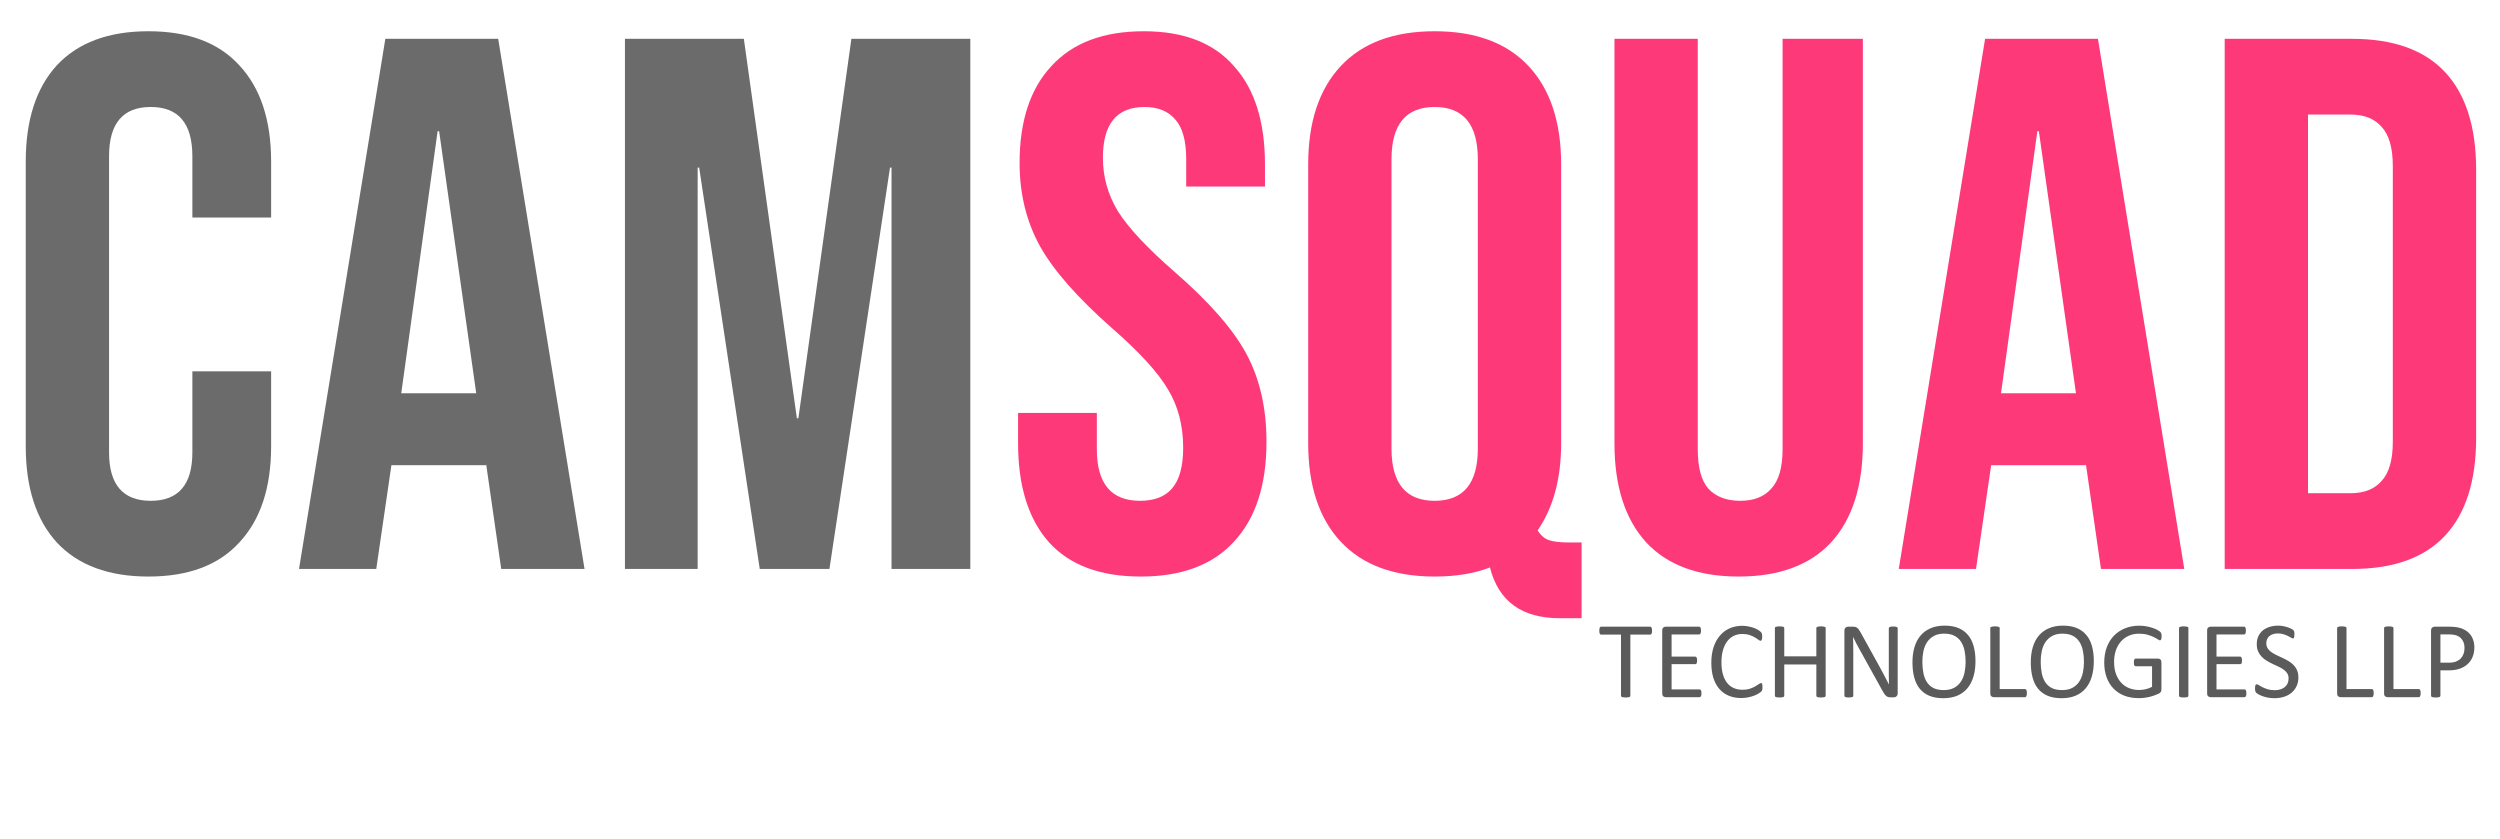 <svg width="304" height="102" viewBox="0 0 304 102" fill="none" xmlns="http://www.w3.org/2000/svg">
<g clip-path="url(#clip0_1364_404)">
<path d="M18.05 70.108C13.2 70.108 9.486 68.726 6.907 65.963C4.39 63.2 3.131 59.302 3.131 54.267V19.64C3.131 14.606 4.39 10.707 6.907 7.944C9.486 5.182 13.2 3.8 18.05 3.8C22.901 3.8 26.584 5.182 29.102 7.944C31.68 10.707 32.969 14.606 32.969 19.64V26.455H23.392V18.996C23.392 15.005 21.703 13.01 18.327 13.01C14.95 13.01 13.261 15.005 13.261 18.996V55.004C13.261 58.934 14.95 60.898 18.327 60.898C21.703 60.898 23.392 58.934 23.392 55.004V45.15H32.969V54.267C32.969 59.302 31.68 63.2 29.102 65.963C26.584 68.726 22.901 70.108 18.05 70.108ZM46.858 4.721H60.58L71.079 69.186H60.949L59.107 56.386V56.57H47.595L45.753 69.186H36.36L46.858 4.721ZM57.909 47.821L53.397 15.957H53.213L48.792 47.821H57.909ZM75.993 4.721H90.452L96.899 50.86H97.083L103.529 4.721H117.988V69.186H108.41V20.377H108.226L100.859 69.186H92.386L85.019 20.377H84.835V69.186H75.993V4.721Z" fill="#6B6B6B"/>
<path d="M138.717 70.108C133.805 70.108 130.091 68.726 127.574 65.963C125.056 63.139 123.798 59.118 123.798 53.899V50.215H133.376V54.636C133.376 58.811 135.125 60.898 138.625 60.898C140.344 60.898 141.633 60.407 142.493 59.425C143.414 58.381 143.874 56.723 143.874 54.452C143.874 51.75 143.26 49.386 142.032 47.36C140.804 45.273 138.533 42.786 135.217 39.901C131.042 36.217 128.126 32.902 126.469 29.955C124.811 26.946 123.982 23.57 123.982 19.825C123.982 14.729 125.271 10.799 127.85 8.037C130.429 5.212 134.174 3.8 139.085 3.8C143.936 3.8 147.589 5.212 150.044 8.037C152.562 10.799 153.82 14.79 153.82 20.009V22.679H144.243V19.364C144.243 17.154 143.813 15.557 142.953 14.575C142.094 13.531 140.835 13.01 139.177 13.01C135.801 13.01 134.112 15.066 134.112 19.18C134.112 21.513 134.726 23.692 135.954 25.718C137.243 27.744 139.546 30.2 142.861 33.086C147.097 36.77 150.014 40.116 151.61 43.124C153.206 46.133 154.004 49.663 154.004 53.715C154.004 58.995 152.684 63.047 150.044 65.871C147.466 68.695 143.69 70.108 138.717 70.108ZM189.651 75.173C185.046 75.173 182.222 73.116 181.178 69.002C179.275 69.739 177.034 70.108 174.456 70.108C169.483 70.108 165.676 68.695 163.036 65.871C160.396 63.047 159.076 59.056 159.076 53.899V20.009C159.076 14.851 160.396 10.861 163.036 8.037C165.676 5.212 169.483 3.8 174.456 3.8C179.429 3.8 183.235 5.212 185.875 8.037C188.515 10.861 189.835 14.851 189.835 20.009V53.899C189.835 58.197 188.884 61.727 186.98 64.49C187.349 65.104 187.809 65.503 188.362 65.687C188.914 65.871 189.712 65.963 190.756 65.963H192.322V75.173H189.651ZM174.456 60.898C177.955 60.898 179.705 58.78 179.705 54.544V19.364C179.705 15.128 177.955 13.01 174.456 13.01C170.956 13.01 169.206 15.128 169.206 19.364V54.544C169.206 58.78 170.956 60.898 174.456 60.898ZM211.421 70.108C206.509 70.108 202.764 68.726 200.186 65.963C197.607 63.139 196.318 59.118 196.318 53.899V4.721H206.448V54.636C206.448 56.846 206.878 58.442 207.737 59.425C208.658 60.407 209.947 60.898 211.605 60.898C213.263 60.898 214.521 60.407 215.381 59.425C216.302 58.442 216.762 56.846 216.762 54.636V4.721H226.524V53.899C226.524 59.118 225.235 63.139 222.656 65.963C220.078 68.726 216.333 70.108 211.421 70.108ZM241.387 4.721H255.109L265.608 69.186H255.478L253.636 56.386V56.57H242.124L240.282 69.186H230.889L241.387 4.721ZM252.438 47.821L247.926 15.957H247.742L243.321 47.821H252.438ZM270.523 4.721H285.994C291.029 4.721 294.804 6.072 297.322 8.773C299.839 11.475 301.098 15.435 301.098 20.653V53.254C301.098 58.473 299.839 62.433 297.322 65.134C294.804 67.836 291.029 69.186 285.994 69.186H270.523V4.721ZM285.81 59.977C287.468 59.977 288.726 59.486 289.586 58.504C290.507 57.521 290.967 55.925 290.967 53.715V20.193C290.967 17.983 290.507 16.386 289.586 15.404C288.726 14.422 287.468 13.931 285.81 13.931H280.653V59.977H285.81Z" fill="#FD397A"/>
<path d="M200.888 76.694C200.888 76.777 200.884 76.85 200.875 76.912C200.866 76.974 200.851 77.025 200.829 77.064C200.811 77.1 200.787 77.126 200.756 77.144C200.729 77.162 200.698 77.171 200.663 77.171H198.251V84.603C198.251 84.639 198.243 84.67 198.225 84.696C198.207 84.723 198.176 84.745 198.132 84.763C198.088 84.776 198.028 84.787 197.953 84.796C197.883 84.809 197.792 84.816 197.682 84.816C197.576 84.816 197.485 84.809 197.41 84.796C197.335 84.787 197.275 84.776 197.231 84.763C197.187 84.745 197.156 84.723 197.139 84.696C197.121 84.67 197.112 84.639 197.112 84.603V77.171H194.701C194.665 77.171 194.632 77.162 194.601 77.144C194.575 77.126 194.553 77.1 194.535 77.064C194.517 77.025 194.502 76.974 194.489 76.912C194.48 76.85 194.475 76.777 194.475 76.694C194.475 76.61 194.48 76.537 194.489 76.475C194.502 76.409 194.517 76.356 194.535 76.316C194.553 76.276 194.575 76.248 194.601 76.23C194.632 76.212 194.665 76.203 194.701 76.203H200.663C200.698 76.203 200.729 76.212 200.756 76.23C200.787 76.248 200.811 76.276 200.829 76.316C200.851 76.356 200.866 76.409 200.875 76.475C200.884 76.537 200.888 76.61 200.888 76.694ZM206.897 84.305C206.897 84.385 206.892 84.456 206.884 84.517C206.875 84.575 206.859 84.623 206.837 84.663C206.815 84.703 206.789 84.732 206.758 84.749C206.731 84.767 206.7 84.776 206.665 84.776H202.551C202.449 84.776 202.352 84.743 202.259 84.676C202.171 84.606 202.127 84.484 202.127 84.312V76.667C202.127 76.495 202.171 76.376 202.259 76.309C202.352 76.239 202.449 76.203 202.551 76.203H206.619C206.654 76.203 206.685 76.212 206.711 76.23C206.742 76.248 206.767 76.276 206.784 76.316C206.802 76.356 206.815 76.406 206.824 76.468C206.837 76.526 206.844 76.599 206.844 76.687C206.844 76.766 206.837 76.837 206.824 76.899C206.815 76.956 206.802 77.005 206.784 77.045C206.767 77.08 206.742 77.106 206.711 77.124C206.685 77.142 206.654 77.151 206.619 77.151H203.266V79.84H206.142C206.177 79.84 206.208 79.851 206.234 79.873C206.265 79.891 206.29 79.918 206.307 79.953C206.329 79.988 206.345 80.037 206.354 80.099C206.362 80.16 206.367 80.233 206.367 80.317C206.367 80.397 206.362 80.465 206.354 80.523C206.345 80.58 206.329 80.626 206.307 80.662C206.29 80.697 206.265 80.724 206.234 80.741C206.208 80.754 206.177 80.761 206.142 80.761H203.266V83.828H206.665C206.7 83.828 206.731 83.837 206.758 83.855C206.789 83.873 206.815 83.901 206.837 83.941C206.859 83.976 206.875 84.025 206.884 84.087C206.892 84.144 206.897 84.217 206.897 84.305ZM214.317 83.563C214.317 83.634 214.314 83.696 214.31 83.749C214.306 83.802 214.297 83.848 214.283 83.888C214.275 83.928 214.261 83.963 214.244 83.994C214.226 84.025 214.195 84.062 214.151 84.107C214.107 84.151 214.014 84.219 213.873 84.312C213.731 84.4 213.555 84.489 213.343 84.577C213.135 84.661 212.894 84.732 212.621 84.789C212.351 84.851 212.055 84.882 211.733 84.882C211.176 84.882 210.673 84.789 210.222 84.603C209.776 84.418 209.394 84.144 209.076 83.782C208.763 83.42 208.52 82.974 208.348 82.444C208.18 81.909 208.096 81.296 208.096 80.602C208.096 79.891 208.186 79.257 208.368 78.701C208.553 78.144 208.811 77.674 209.143 77.29C209.474 76.901 209.869 76.605 210.328 76.402C210.792 76.199 211.304 76.097 211.865 76.097C212.113 76.097 212.353 76.122 212.587 76.17C212.822 76.214 213.038 76.272 213.237 76.342C213.435 76.413 213.612 76.495 213.767 76.588C213.921 76.68 214.027 76.758 214.085 76.819C214.147 76.877 214.186 76.921 214.204 76.952C214.222 76.983 214.235 77.02 214.244 77.064C214.257 77.104 214.266 77.153 214.27 77.21C214.279 77.268 214.283 77.336 214.283 77.416C214.283 77.504 214.279 77.579 214.27 77.641C214.261 77.703 214.248 77.756 214.23 77.8C214.213 77.84 214.191 77.871 214.164 77.893C214.142 77.91 214.113 77.919 214.078 77.919C214.016 77.919 213.93 77.877 213.82 77.793C213.709 77.705 213.566 77.61 213.389 77.508C213.217 77.402 213.005 77.307 212.753 77.224C212.506 77.135 212.208 77.091 211.859 77.091C211.479 77.091 211.132 77.168 210.819 77.323C210.51 77.473 210.245 77.696 210.024 77.992C209.803 78.288 209.631 78.65 209.507 79.078C209.388 79.502 209.328 79.988 209.328 80.536C209.328 81.079 209.386 81.561 209.5 81.98C209.62 82.395 209.787 82.744 210.004 83.027C210.225 83.305 210.494 83.517 210.812 83.663C211.13 83.804 211.49 83.875 211.892 83.875C212.232 83.875 212.528 83.833 212.78 83.749C213.036 83.665 213.252 83.572 213.429 83.471C213.61 83.365 213.758 83.27 213.873 83.186C213.988 83.102 214.078 83.06 214.144 83.06C214.175 83.06 214.202 83.067 214.224 83.08C214.246 83.093 214.264 83.12 214.277 83.159C214.29 83.195 214.299 83.245 214.303 83.312C214.312 83.378 214.317 83.462 214.317 83.563ZM222.001 84.603C222.001 84.639 221.992 84.67 221.975 84.696C221.957 84.723 221.926 84.745 221.882 84.763C221.838 84.776 221.778 84.787 221.703 84.796C221.633 84.809 221.544 84.816 221.438 84.816C221.323 84.816 221.231 84.809 221.16 84.796C221.089 84.787 221.032 84.776 220.988 84.763C220.944 84.745 220.913 84.723 220.895 84.696C220.877 84.67 220.868 84.639 220.868 84.603V80.801H216.966V84.603C216.966 84.639 216.958 84.67 216.94 84.696C216.922 84.723 216.891 84.745 216.847 84.763C216.803 84.776 216.743 84.787 216.668 84.796C216.598 84.809 216.507 84.816 216.397 84.816C216.291 84.816 216.2 84.809 216.125 84.796C216.05 84.787 215.99 84.776 215.946 84.763C215.902 84.745 215.871 84.723 215.854 84.696C215.836 84.67 215.827 84.639 215.827 84.603V76.376C215.827 76.34 215.836 76.309 215.854 76.283C215.871 76.256 215.902 76.236 215.946 76.223C215.99 76.206 216.05 76.192 216.125 76.183C216.2 76.17 216.291 76.163 216.397 76.163C216.507 76.163 216.598 76.17 216.668 76.183C216.743 76.192 216.803 76.206 216.847 76.223C216.891 76.236 216.922 76.256 216.94 76.283C216.958 76.309 216.966 76.34 216.966 76.376V79.807H220.868V76.376C220.868 76.34 220.877 76.309 220.895 76.283C220.913 76.256 220.944 76.236 220.988 76.223C221.032 76.206 221.089 76.192 221.16 76.183C221.231 76.17 221.323 76.163 221.438 76.163C221.544 76.163 221.633 76.17 221.703 76.183C221.778 76.192 221.838 76.206 221.882 76.223C221.926 76.236 221.957 76.256 221.975 76.283C221.992 76.309 222.001 76.34 222.001 76.376V84.603ZM230.759 84.305C230.759 84.394 230.744 84.469 230.713 84.531C230.686 84.593 230.649 84.643 230.6 84.683C230.556 84.723 230.505 84.751 230.448 84.769C230.39 84.787 230.333 84.796 230.276 84.796H229.911C229.796 84.796 229.695 84.785 229.607 84.763C229.523 84.736 229.441 84.692 229.361 84.63C229.286 84.564 229.209 84.475 229.13 84.365C229.054 84.255 228.971 84.113 228.878 83.941L226.175 79.065C226.034 78.814 225.89 78.551 225.744 78.277C225.603 77.999 225.47 77.729 225.347 77.469H225.334C225.342 77.787 225.349 78.111 225.353 78.442C225.358 78.774 225.36 79.103 225.36 79.43V84.603C225.36 84.634 225.351 84.665 225.334 84.696C225.316 84.723 225.285 84.745 225.241 84.763C225.201 84.776 225.146 84.787 225.075 84.796C225.009 84.809 224.923 84.816 224.817 84.816C224.711 84.816 224.623 84.809 224.552 84.796C224.486 84.787 224.433 84.776 224.393 84.763C224.353 84.745 224.324 84.723 224.307 84.696C224.289 84.665 224.28 84.634 224.28 84.603V76.694C224.28 76.517 224.329 76.391 224.426 76.316C224.523 76.241 224.629 76.203 224.744 76.203H225.287C225.415 76.203 225.521 76.214 225.605 76.236C225.694 76.258 225.771 76.296 225.837 76.349C225.908 76.398 225.974 76.468 226.036 76.561C226.102 76.649 226.173 76.762 226.248 76.899L228.328 80.662C228.456 80.891 228.58 81.117 228.699 81.338C228.818 81.554 228.933 81.768 229.043 81.98C229.154 82.192 229.262 82.402 229.368 82.609C229.478 82.813 229.587 83.018 229.693 83.226H229.699C229.69 82.877 229.684 82.514 229.679 82.139C229.679 81.759 229.679 81.395 229.679 81.046V76.395C229.679 76.365 229.688 76.336 229.706 76.309C229.724 76.283 229.752 76.261 229.792 76.243C229.836 76.221 229.891 76.206 229.958 76.197C230.028 76.188 230.119 76.183 230.229 76.183C230.326 76.183 230.41 76.188 230.481 76.197C230.552 76.206 230.607 76.221 230.647 76.243C230.686 76.261 230.715 76.283 230.733 76.309C230.75 76.336 230.759 76.365 230.759 76.395V84.305ZM240.219 80.39C240.219 81.084 240.138 81.709 239.974 82.265C239.811 82.821 239.566 83.296 239.239 83.689C238.917 84.078 238.51 84.378 238.02 84.59C237.53 84.798 236.958 84.902 236.304 84.902C235.659 84.902 235.101 84.807 234.628 84.617C234.16 84.422 233.771 84.142 233.462 83.775C233.157 83.409 232.93 82.954 232.78 82.411C232.63 81.868 232.555 81.243 232.555 80.536C232.555 79.86 232.636 79.246 232.8 78.694C232.963 78.142 233.208 77.674 233.535 77.29C233.862 76.901 234.27 76.603 234.761 76.395C235.251 76.183 235.823 76.077 236.476 76.077C237.108 76.077 237.658 76.172 238.126 76.362C238.594 76.552 238.983 76.83 239.292 77.197C239.606 77.559 239.837 78.01 239.988 78.549C240.142 79.083 240.219 79.697 240.219 80.39ZM239.02 80.47C239.02 79.984 238.976 79.533 238.888 79.118C238.804 78.699 238.66 78.337 238.457 78.032C238.259 77.723 237.991 77.482 237.656 77.31C237.32 77.137 236.905 77.051 236.41 77.051C235.916 77.051 235.5 77.144 235.165 77.329C234.829 77.515 234.555 77.762 234.343 78.072C234.136 78.381 233.986 78.743 233.893 79.158C233.804 79.569 233.76 80.001 233.76 80.456C233.76 80.96 233.802 81.424 233.886 81.848C233.97 82.272 234.111 82.638 234.31 82.947C234.509 83.252 234.774 83.49 235.105 83.663C235.441 83.831 235.86 83.915 236.364 83.915C236.863 83.915 237.282 83.822 237.623 83.636C237.963 83.451 238.236 83.201 238.444 82.888C238.652 82.57 238.8 82.203 238.888 81.788C238.976 81.373 239.02 80.933 239.02 80.47ZM246.467 84.279C246.467 84.367 246.462 84.442 246.453 84.504C246.445 84.562 246.429 84.612 246.407 84.656C246.389 84.696 246.365 84.727 246.334 84.749C246.308 84.767 246.274 84.776 246.235 84.776H242.445C242.344 84.776 242.247 84.743 242.154 84.676C242.066 84.606 242.021 84.484 242.021 84.312V76.376C242.021 76.34 242.03 76.309 242.048 76.283C242.066 76.256 242.096 76.236 242.141 76.223C242.185 76.206 242.244 76.192 242.319 76.183C242.395 76.17 242.485 76.163 242.591 76.163C242.702 76.163 242.792 76.17 242.863 76.183C242.938 76.192 242.997 76.206 243.042 76.223C243.086 76.236 243.117 76.256 243.134 76.283C243.152 76.309 243.161 76.34 243.161 76.376V83.789H246.235C246.274 83.789 246.308 83.8 246.334 83.822C246.365 83.84 246.389 83.868 246.407 83.908C246.429 83.943 246.445 83.992 246.453 84.054C246.462 84.115 246.467 84.191 246.467 84.279ZM254.608 80.39C254.608 81.084 254.527 81.709 254.363 82.265C254.2 82.821 253.955 83.296 253.628 83.689C253.306 84.078 252.899 84.378 252.409 84.59C251.919 84.798 251.347 84.902 250.693 84.902C250.048 84.902 249.49 84.807 249.017 84.617C248.549 84.422 248.16 84.142 247.851 83.775C247.546 83.409 247.319 82.954 247.169 82.411C247.019 81.868 246.944 81.243 246.944 80.536C246.944 79.86 247.025 79.246 247.189 78.694C247.352 78.142 247.597 77.674 247.924 77.29C248.251 76.901 248.659 76.603 249.15 76.395C249.64 76.183 250.212 76.077 250.865 76.077C251.497 76.077 252.047 76.172 252.515 76.362C252.983 76.552 253.372 76.83 253.681 77.197C253.995 77.559 254.226 78.01 254.377 78.549C254.531 79.083 254.608 79.697 254.608 80.39ZM253.409 80.47C253.409 79.984 253.365 79.533 253.277 79.118C253.193 78.699 253.049 78.337 252.846 78.032C252.648 77.723 252.38 77.482 252.045 77.31C251.709 77.137 251.294 77.051 250.799 77.051C250.305 77.051 249.889 77.144 249.554 77.329C249.218 77.515 248.944 77.762 248.732 78.072C248.525 78.381 248.375 78.743 248.282 79.158C248.193 79.569 248.149 80.001 248.149 80.456C248.149 80.96 248.191 81.424 248.275 81.848C248.359 82.272 248.5 82.638 248.699 82.947C248.898 83.252 249.163 83.49 249.494 83.663C249.83 83.831 250.249 83.915 250.753 83.915C251.252 83.915 251.671 83.822 252.012 83.636C252.352 83.451 252.625 83.201 252.833 82.888C253.041 82.57 253.189 82.203 253.277 81.788C253.365 81.373 253.409 80.933 253.409 80.47ZM262.85 77.369C262.85 77.453 262.845 77.528 262.836 77.594C262.828 77.656 262.814 77.709 262.797 77.754C262.779 77.793 262.757 77.822 262.73 77.84C262.704 77.857 262.675 77.866 262.644 77.866C262.591 77.866 262.503 77.824 262.379 77.74C262.256 77.656 262.09 77.564 261.882 77.462C261.675 77.36 261.425 77.268 261.134 77.184C260.847 77.1 260.505 77.058 260.107 77.058C259.634 77.058 259.21 77.144 258.835 77.316C258.46 77.489 258.142 77.727 257.881 78.032C257.621 78.337 257.42 78.699 257.278 79.118C257.141 79.538 257.073 79.993 257.073 80.483C257.073 81.031 257.148 81.516 257.298 81.94C257.453 82.364 257.665 82.722 257.934 83.014C258.204 83.305 258.524 83.526 258.895 83.676C259.27 83.826 259.681 83.901 260.127 83.901C260.392 83.901 260.659 83.87 260.928 83.808C261.202 83.742 261.456 83.645 261.69 83.517V81.019H259.703C259.628 81.019 259.57 80.982 259.531 80.907C259.495 80.832 259.478 80.715 259.478 80.556C259.478 80.472 259.482 80.401 259.491 80.344C259.5 80.282 259.513 80.233 259.531 80.198C259.553 80.158 259.577 80.13 259.604 80.112C259.63 80.094 259.663 80.085 259.703 80.085H262.426C262.474 80.085 262.523 80.094 262.571 80.112C262.62 80.13 262.664 80.156 262.704 80.191C262.744 80.227 262.775 80.275 262.797 80.337C262.819 80.399 262.83 80.47 262.83 80.549V83.815C262.83 83.93 262.81 84.029 262.77 84.113C262.73 84.197 262.647 84.272 262.518 84.338C262.39 84.4 262.225 84.469 262.022 84.544C261.818 84.619 261.609 84.683 261.392 84.736C261.176 84.789 260.957 84.829 260.736 84.855C260.516 84.882 260.297 84.895 260.081 84.895C259.418 84.895 258.826 84.793 258.305 84.59C257.784 84.383 257.342 84.089 256.98 83.709C256.622 83.329 256.349 82.874 256.159 82.344C255.969 81.814 255.874 81.223 255.874 80.569C255.874 79.889 255.975 79.273 256.179 78.721C256.386 78.169 256.675 77.698 257.046 77.31C257.422 76.921 257.87 76.621 258.391 76.409C258.917 76.192 259.498 76.084 260.134 76.084C260.46 76.084 260.767 76.113 261.054 76.17C261.341 76.228 261.595 76.296 261.816 76.376C262.041 76.451 262.229 76.534 262.379 76.627C262.534 76.716 262.64 76.788 262.697 76.846C262.755 76.903 262.794 76.97 262.817 77.045C262.839 77.12 262.85 77.228 262.85 77.369ZM266.109 84.603C266.109 84.639 266.1 84.67 266.083 84.696C266.065 84.723 266.034 84.745 265.99 84.763C265.946 84.776 265.886 84.787 265.811 84.796C265.74 84.809 265.65 84.816 265.539 84.816C265.433 84.816 265.343 84.809 265.268 84.796C265.193 84.787 265.133 84.776 265.089 84.763C265.045 84.745 265.014 84.723 264.996 84.696C264.978 84.67 264.97 84.639 264.97 84.603V76.376C264.97 76.34 264.978 76.309 264.996 76.283C265.018 76.256 265.051 76.236 265.095 76.223C265.144 76.206 265.204 76.192 265.274 76.183C265.349 76.17 265.438 76.163 265.539 76.163C265.65 76.163 265.74 76.17 265.811 76.183C265.886 76.192 265.946 76.206 265.99 76.223C266.034 76.236 266.065 76.256 266.083 76.283C266.1 76.309 266.109 76.34 266.109 76.376V84.603ZM273.158 84.305C273.158 84.385 273.153 84.456 273.145 84.517C273.136 84.575 273.12 84.623 273.098 84.663C273.076 84.703 273.05 84.732 273.019 84.749C272.992 84.767 272.961 84.776 272.926 84.776H268.812C268.71 84.776 268.613 84.743 268.52 84.676C268.432 84.606 268.388 84.484 268.388 84.312V76.667C268.388 76.495 268.432 76.376 268.52 76.309C268.613 76.239 268.71 76.203 268.812 76.203H272.88C272.915 76.203 272.946 76.212 272.972 76.23C273.003 76.248 273.028 76.276 273.045 76.316C273.063 76.356 273.076 76.406 273.085 76.468C273.098 76.526 273.105 76.599 273.105 76.687C273.105 76.766 273.098 76.837 273.085 76.899C273.076 76.956 273.063 77.005 273.045 77.045C273.028 77.08 273.003 77.106 272.972 77.124C272.946 77.142 272.915 77.151 272.88 77.151H269.527V79.84H272.403C272.438 79.84 272.469 79.851 272.495 79.873C272.526 79.891 272.551 79.918 272.568 79.953C272.59 79.988 272.606 80.037 272.615 80.099C272.623 80.16 272.628 80.233 272.628 80.317C272.628 80.397 272.623 80.465 272.615 80.523C272.606 80.58 272.59 80.626 272.568 80.662C272.551 80.697 272.526 80.724 272.495 80.741C272.469 80.754 272.438 80.761 272.403 80.761H269.527V83.828H272.926C272.961 83.828 272.992 83.837 273.019 83.855C273.05 83.873 273.076 83.901 273.098 83.941C273.12 83.976 273.136 84.025 273.145 84.087C273.153 84.144 273.158 84.217 273.158 84.305ZM279.485 82.371C279.485 82.773 279.409 83.131 279.259 83.444C279.114 83.758 278.908 84.025 278.643 84.246C278.383 84.462 278.073 84.626 277.716 84.736C277.362 84.846 276.98 84.902 276.57 84.902C276.283 84.902 276.015 84.877 275.768 84.829C275.525 84.78 275.306 84.721 275.112 84.65C274.922 84.579 274.761 84.506 274.629 84.431C274.5 84.356 274.41 84.292 274.357 84.239C274.308 84.186 274.271 84.12 274.244 84.04C274.222 83.957 274.211 83.846 274.211 83.709C274.211 83.612 274.216 83.532 274.224 83.471C274.233 83.404 274.247 83.351 274.264 83.312C274.282 83.272 274.304 83.245 274.33 83.232C274.357 83.215 274.388 83.206 274.423 83.206C274.485 83.206 274.571 83.243 274.682 83.318C274.796 83.393 274.942 83.475 275.119 83.563C275.295 83.652 275.507 83.736 275.755 83.815C276.006 83.89 276.296 83.928 276.623 83.928C276.87 83.928 277.095 83.895 277.298 83.828C277.506 83.762 277.683 83.669 277.828 83.55C277.978 83.427 278.093 83.276 278.173 83.1C278.252 82.923 278.292 82.722 278.292 82.497C278.292 82.254 278.237 82.046 278.126 81.874C278.016 81.702 277.87 81.552 277.689 81.424C277.508 81.291 277.301 81.172 277.066 81.066C276.837 80.956 276.601 80.845 276.358 80.735C276.115 80.62 275.878 80.494 275.649 80.357C275.419 80.22 275.214 80.059 275.033 79.873C274.852 79.688 274.704 79.472 274.589 79.224C274.478 78.972 274.423 78.672 274.423 78.323C274.423 77.966 274.487 77.647 274.615 77.369C274.748 77.087 274.929 76.85 275.159 76.66C275.393 76.471 275.669 76.327 275.987 76.23C276.309 76.128 276.656 76.077 277.027 76.077C277.217 76.077 277.407 76.095 277.596 76.13C277.791 76.161 277.972 76.206 278.14 76.263C278.312 76.316 278.464 76.378 278.597 76.448C278.729 76.515 278.815 76.57 278.855 76.614C278.899 76.654 278.928 76.687 278.941 76.713C278.955 76.736 278.966 76.766 278.974 76.806C278.983 76.841 278.99 76.886 278.994 76.939C278.999 76.992 279.001 77.06 279.001 77.144C279.001 77.224 278.996 77.294 278.988 77.356C278.983 77.418 278.974 77.471 278.961 77.515C278.948 77.555 278.928 77.586 278.902 77.608C278.879 77.625 278.853 77.634 278.822 77.634C278.773 77.634 278.696 77.603 278.59 77.541C278.489 77.48 278.363 77.411 278.213 77.336C278.062 77.257 277.884 77.186 277.676 77.124C277.473 77.058 277.243 77.025 276.987 77.025C276.748 77.025 276.541 77.058 276.364 77.124C276.188 77.186 276.042 77.27 275.927 77.376C275.812 77.482 275.726 77.608 275.669 77.754C275.611 77.899 275.583 78.054 275.583 78.217C275.583 78.456 275.638 78.661 275.748 78.833C275.859 79.006 276.004 79.158 276.185 79.29C276.371 79.423 276.581 79.544 276.815 79.655C277.049 79.765 277.287 79.878 277.53 79.993C277.773 80.103 278.012 80.227 278.246 80.364C278.48 80.496 278.687 80.655 278.868 80.841C279.054 81.022 279.202 81.238 279.312 81.49C279.427 81.737 279.485 82.031 279.485 82.371ZM288.64 84.279C288.64 84.367 288.636 84.442 288.627 84.504C288.618 84.562 288.602 84.612 288.58 84.656C288.563 84.696 288.538 84.727 288.507 84.749C288.481 84.767 288.448 84.776 288.408 84.776H284.619C284.517 84.776 284.42 84.743 284.327 84.676C284.239 84.606 284.195 84.484 284.195 84.312V76.376C284.195 76.34 284.204 76.309 284.221 76.283C284.239 76.256 284.27 76.236 284.314 76.223C284.358 76.206 284.418 76.192 284.493 76.183C284.568 76.17 284.658 76.163 284.764 76.163C284.875 76.163 284.965 76.17 285.036 76.183C285.111 76.192 285.171 76.206 285.215 76.223C285.259 76.236 285.29 76.256 285.308 76.283C285.325 76.309 285.334 76.34 285.334 76.376V83.789H288.408C288.448 83.789 288.481 83.8 288.507 83.822C288.538 83.84 288.563 83.868 288.58 83.908C288.602 83.943 288.618 83.992 288.627 84.054C288.636 84.115 288.64 84.191 288.64 84.279ZM294.351 84.279C294.351 84.367 294.346 84.442 294.337 84.504C294.328 84.562 294.313 84.612 294.291 84.656C294.273 84.696 294.249 84.727 294.218 84.749C294.192 84.767 294.158 84.776 294.119 84.776H290.329C290.228 84.776 290.131 84.743 290.038 84.676C289.949 84.606 289.905 84.484 289.905 84.312V76.376C289.905 76.34 289.914 76.309 289.932 76.283C289.949 76.256 289.98 76.236 290.025 76.223C290.069 76.206 290.128 76.192 290.203 76.183C290.278 76.17 290.369 76.163 290.475 76.163C290.585 76.163 290.676 76.17 290.747 76.183C290.822 76.192 290.881 76.206 290.925 76.223C290.97 76.236 291.001 76.256 291.018 76.283C291.036 76.309 291.045 76.34 291.045 76.376V83.789H294.119C294.158 83.789 294.192 83.8 294.218 83.822C294.249 83.84 294.273 83.868 294.291 83.908C294.313 83.943 294.328 83.992 294.337 84.054C294.346 84.115 294.351 84.191 294.351 84.279ZM300.883 78.714C300.883 79.142 300.812 79.529 300.671 79.873C300.529 80.218 300.326 80.512 300.061 80.754C299.8 80.997 299.478 81.185 299.094 81.318C298.714 81.45 298.259 81.516 297.729 81.516H296.755V84.603C296.755 84.639 296.744 84.67 296.722 84.696C296.705 84.723 296.674 84.745 296.629 84.763C296.59 84.776 296.532 84.787 296.457 84.796C296.387 84.809 296.296 84.816 296.186 84.816C296.075 84.816 295.982 84.809 295.907 84.796C295.837 84.787 295.779 84.776 295.735 84.763C295.691 84.745 295.66 84.723 295.642 84.696C295.625 84.67 295.616 84.639 295.616 84.603V76.694C295.616 76.517 295.662 76.391 295.755 76.316C295.848 76.241 295.951 76.203 296.066 76.203H297.901C298.087 76.203 298.264 76.212 298.431 76.23C298.604 76.243 298.805 76.276 299.034 76.329C299.268 76.378 299.505 76.473 299.743 76.614C299.986 76.751 300.191 76.921 300.359 77.124C300.527 77.327 300.655 77.564 300.743 77.833C300.836 78.098 300.883 78.392 300.883 78.714ZM299.683 78.807C299.683 78.458 299.617 78.166 299.485 77.932C299.357 77.698 299.195 77.524 299.001 77.409C298.811 77.294 298.612 77.221 298.405 77.19C298.202 77.159 298.003 77.144 297.809 77.144H296.755V80.582H297.782C298.127 80.582 298.411 80.538 298.637 80.45C298.866 80.361 299.059 80.24 299.213 80.085C299.368 79.926 299.485 79.739 299.564 79.522C299.644 79.302 299.683 79.063 299.683 78.807Z" fill="#5B5B5B"/>
</g>
<defs>
<clipPath id="clip0_1364_404">
<rect width="304" height="101.664" fill="white"/>
</clipPath>
</defs>
</svg>
